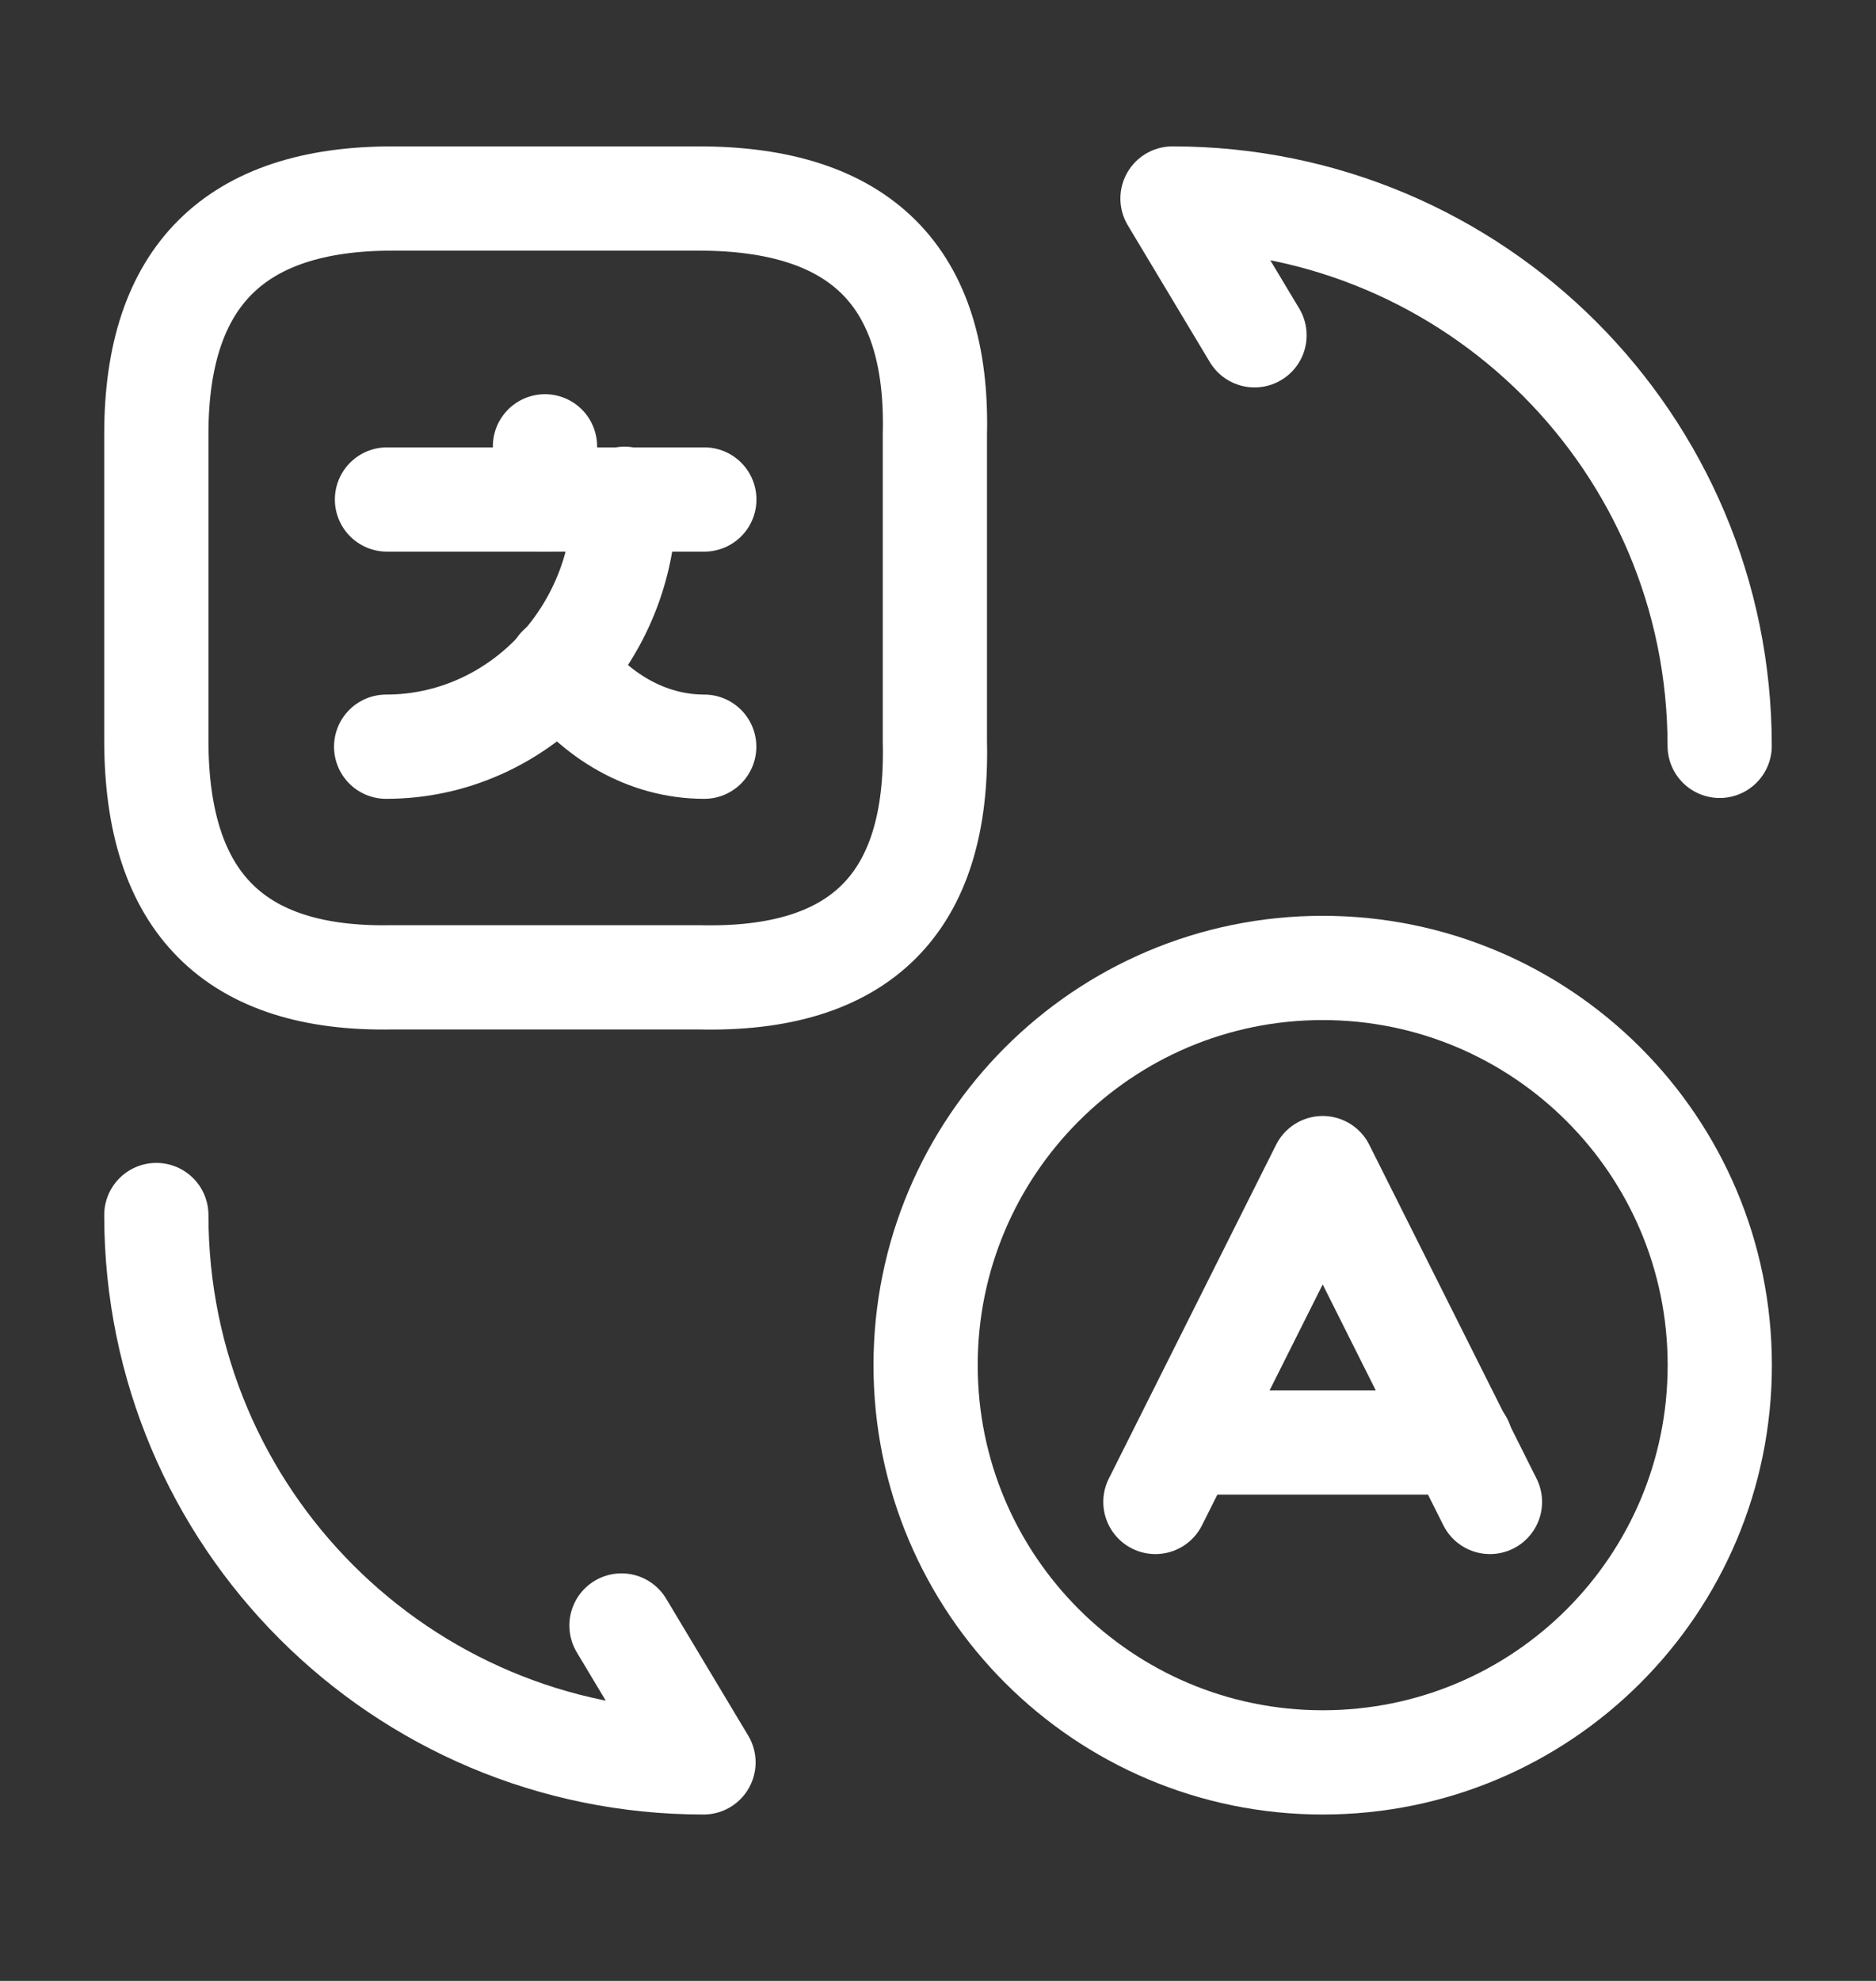 <svg width="18" height="19" viewBox="0 0 18 19" fill="none" xmlns="http://www.w3.org/2000/svg">
<rect x="0" y="0" width="18" height="19" fill="#333333" stroke="none"/>
<path d="M14.296 14.406L12.691 11.204L11.086 14.406" stroke="white" stroke-linecap="round" stroke-linejoin="round"/>
<path d="M11.377 13.836H14.017" stroke="white" stroke-linecap="round" stroke-linejoin="round"/>
<path d="M12.691 16.904C10.591 16.904 8.881 15.201 8.881 13.094C8.881 10.994 10.583 9.284 12.691 9.284C14.791 9.284 16.501 10.986 16.501 13.094C16.501 15.201 14.798 16.904 12.691 16.904Z" stroke="white" stroke-linecap="round" stroke-linejoin="round"/>
<path d="M3.765 1.904H6.705C8.258 1.904 9.008 2.654 8.97 4.169V7.109C9.008 8.662 8.258 9.412 6.705 9.374H3.765C2.25 9.404 1.5 8.654 1.5 7.101V4.162C1.5 2.654 2.25 1.904 3.765 1.904Z" stroke="white" stroke-linecap="round" stroke-linejoin="round"/>
<path d="M6.758 4.791H3.713" stroke="white" stroke-linecap="round" stroke-linejoin="round"/>
<path d="M5.229 4.281V4.791" stroke="white" stroke-linecap="round" stroke-linejoin="round"/>
<path d="M5.993 4.784C5.993 6.097 4.965 7.162 3.705 7.162" stroke="white" stroke-linecap="round" stroke-linejoin="round"/>
<path d="M6.757 7.162C6.209 7.162 5.714 6.869 5.369 6.404" stroke="white" stroke-linecap="round" stroke-linejoin="round"/>
<path d="M1.5 11.654C1.5 14.556 3.848 16.904 6.75 16.904L5.963 15.591" stroke="white" stroke-linecap="round" stroke-linejoin="round"/>
<path d="M16.5 7.154C16.5 4.252 14.152 1.904 11.25 1.904L12.037 3.216" stroke="white" stroke-linecap="round" stroke-linejoin="round"/>
</svg>
